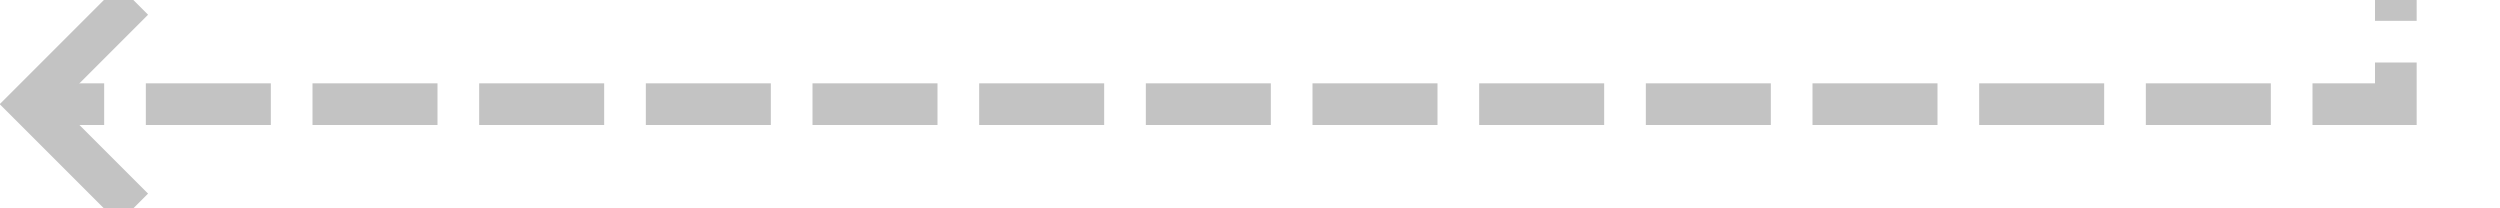 ﻿<?xml version="1.0" encoding="utf-8"?>
<svg version="1.1" xmlns:xlink="http://www.w3.org/1999/xlink" width="120px" height="10px" preserveAspectRatio="xMinYMid meet" viewBox="642 577  120 8" xmlns="http://www.w3.org/2000/svg">
  <path d="M 757 483  L 757 581  L 644 581  " stroke-width="2" stroke-dasharray="6,2" stroke="#c3c3c3" fill="none" />
  <path d="M 649.107 585.293  L 644.814 581  L 649.107 576.707  L 647.693 575.293  L 642.693 580.293  L 641.986 581  L 642.693 581.707  L 647.693 586.707  L 649.107 585.293  Z " fill-rule="nonzero" fill="#c3c3c3" stroke="none" />
</svg>